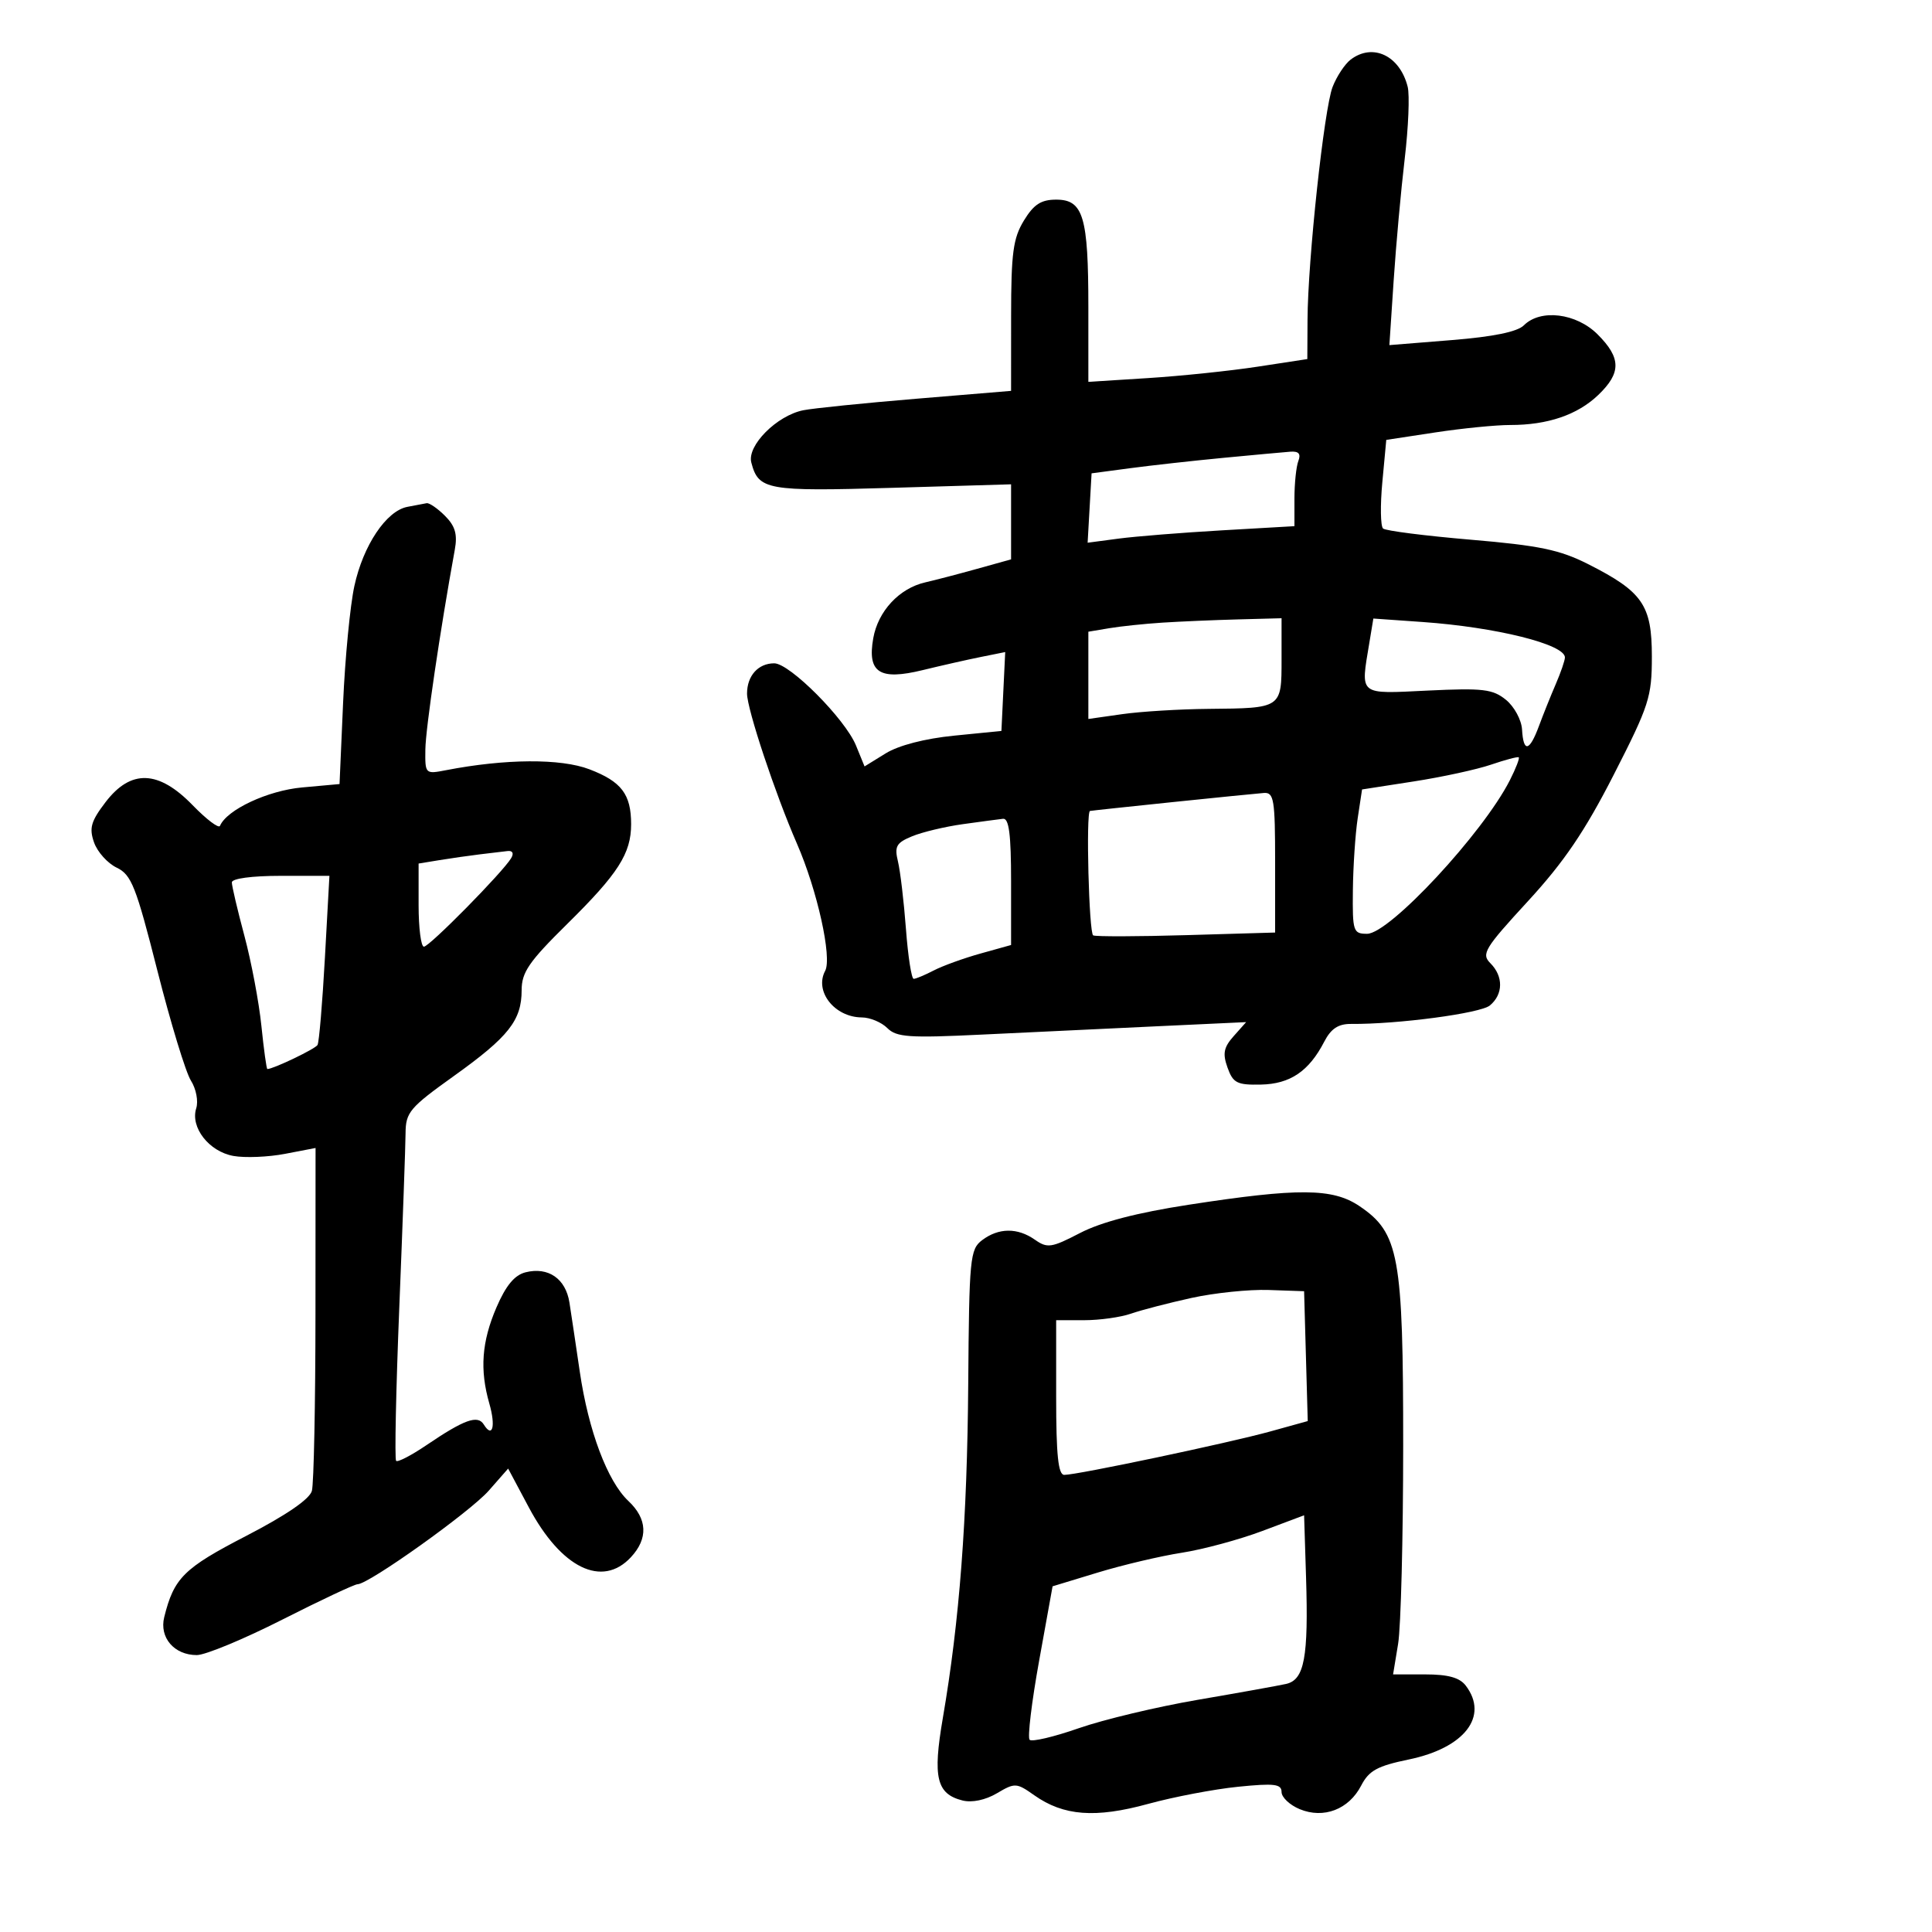<svg xmlns="http://www.w3.org/2000/svg" width="300" height="300" viewBox="0 0 300 300" version="1.1">
	<path d="M 209.736 9.250 C 208.831 9.938, 207.565 11.850, 206.924 13.500 C 205.607 16.891, 203.082 40.329, 203.032 49.628 L 203 55.757 195.250 56.942 C 190.988 57.594, 183.338 58.389, 178.250 58.710 L 169 59.294 169 47.712 C 169 33.634, 168.214 31, 164.010 31 C 161.654 31, 160.525 31.731, 158.989 34.250 C 157.315 36.995, 157.007 39.300, 157.004 49.097 L 157 60.694 142.274 61.917 C 134.175 62.590, 126.284 63.393, 124.738 63.702 C 120.622 64.526, 115.976 69.194, 116.663 71.818 C 117.781 76.096, 119.056 76.326, 138.531 75.750 L 157 75.204 157 81.031 L 157 86.858 151.750 88.320 C 148.863 89.125, 145.223 90.075, 143.662 90.433 C 139.635 91.354, 136.339 94.902, 135.597 99.112 C 134.655 104.462, 136.574 105.693, 143.296 104.050 C 146.158 103.351, 150.207 102.435, 152.294 102.015 L 156.089 101.252 155.794 107.376 L 155.500 113.500 148.145 114.233 C 143.599 114.687, 139.540 115.739, 137.518 116.989 L 134.247 119.010 132.916 115.755 C 131.232 111.639, 122.634 103, 120.221 103 C 117.736 103, 116 104.934, 116 107.702 C 116 110.110, 120.380 123.281, 123.748 131 C 126.912 138.254, 129.229 148.704, 128.128 150.761 C 126.427 153.939, 129.594 157.957, 133.821 157.985 C 135.098 157.993, 136.881 158.738, 137.784 159.641 C 139.206 161.063, 141.159 161.198, 152.462 160.651 C 159.633 160.305, 171.800 159.727, 179.500 159.367 L 193.500 158.714 191.568 160.887 C 190.013 162.636, 189.826 163.592, 190.610 165.780 C 191.469 168.176, 192.086 168.490, 195.782 168.414 C 200.342 168.322, 203.250 166.352, 205.635 161.739 C 206.672 159.734, 207.813 158.979, 209.783 158.996 C 217.037 159.057, 229.876 157.349, 231.347 156.128 C 233.432 154.396, 233.465 151.608, 231.424 149.567 C 229.989 148.132, 230.511 147.269, 237.252 139.943 C 242.863 133.845, 246.091 129.088, 250.579 120.304 C 256.084 109.527, 256.500 108.236, 256.500 101.937 C 256.500 93.949, 255.072 91.882, 246.597 87.593 C 242.200 85.369, 239.025 84.708, 228.386 83.805 C 221.299 83.202, 215.170 82.423, 214.767 82.072 C 214.364 81.722, 214.311 78.481, 214.648 74.870 L 215.261 68.306 222.880 67.146 C 227.071 66.509, 232.303 65.990, 234.507 65.993 C 240.311 66.003, 244.951 64.421, 248.175 61.333 C 251.765 57.893, 251.741 55.588, 248.077 51.923 C 244.768 48.615, 239.212 47.931, 236.628 50.515 C 235.618 51.524, 231.883 52.290, 225.428 52.809 L 215.742 53.589 216.408 43.545 C 216.774 38.020, 217.545 29.521, 218.122 24.657 C 218.698 19.794, 218.906 14.763, 218.584 13.477 C 217.370 8.640, 213.177 6.637, 209.736 9.250 M 190 71.091 C 185.325 71.537, 178.800 72.262, 175.500 72.701 L 169.500 73.500 169.193 78.886 L 168.886 84.273 173.693 83.636 C 176.337 83.286, 183.563 82.707, 189.750 82.351 L 201 81.703 201 77.433 C 201 75.085, 201.273 72.452, 201.607 71.582 C 202.034 70.468, 201.665 70.041, 200.357 70.139 C 199.336 70.216, 194.675 70.644, 190 71.091 M 63.248 78.706 C 59.976 79.336, 56.399 84.683, 55.025 91 C 54.367 94.025, 53.580 102.181, 53.276 109.124 L 52.723 121.747 46.904 122.275 C 41.575 122.758, 35.213 125.735, 34.158 128.240 C 33.970 128.686, 32.058 127.240, 29.909 125.026 C 24.609 119.564, 20.308 119.418, 16.381 124.567 C 14.120 127.532, 13.820 128.586, 14.604 130.814 C 15.122 132.289, 16.705 134.051, 18.121 134.729 C 20.406 135.825, 21.116 137.621, 24.441 150.732 C 26.501 158.854, 28.844 166.533, 29.646 167.796 C 30.455 169.068, 30.822 170.984, 30.470 172.095 C 29.528 175.062, 32.453 178.811, 36.242 179.494 C 38.034 179.817, 41.637 179.671, 44.250 179.170 L 49 178.258 48.986 203.879 C 48.979 217.971, 48.729 230.400, 48.430 231.500 C 48.081 232.787, 44.436 235.285, 38.205 238.506 C 28.538 243.503, 27.012 245.017, 25.502 251.106 C 24.714 254.281, 27.047 257, 30.558 257 C 31.887 257, 37.857 254.525, 43.825 251.500 C 49.793 248.475, 55.056 246, 55.519 246 C 57.247 246, 73.003 234.761, 75.898 231.464 L 78.904 228.040 82.118 234.070 C 87.145 243.502, 93.495 246.605, 97.961 241.811 C 100.671 238.903, 100.536 235.852, 97.573 233.069 C 94.327 230.019, 91.368 222.149, 90.029 213 C 89.425 208.875, 88.702 204.043, 88.423 202.262 C 87.838 198.542, 85.133 196.677, 81.606 197.563 C 79.898 197.991, 78.549 199.621, 77.086 203.022 C 74.798 208.340, 74.477 212.689, 75.983 217.940 C 76.997 221.475, 76.484 223.401, 75.117 221.190 C 74.179 219.671, 72.079 220.429, 66.230 224.396 C 63.881 225.989, 61.757 227.090, 61.510 226.843 C 61.262 226.596, 61.485 215.842, 62.005 202.947 C 62.525 190.051, 62.962 177.909, 62.975 175.965 C 62.998 172.720, 63.613 171.991, 70.467 167.089 C 78.980 161.001, 81 158.445, 81 153.758 C 81 150.978, 82.136 149.326, 88.074 143.473 C 95.989 135.671, 98 132.533, 98 127.984 C 98 123.328, 96.503 121.358, 91.521 119.455 C 87.070 117.755, 78.476 117.810, 69.250 119.597 C 66.030 120.221, 66 120.192, 66.050 116.363 C 66.092 113.128, 68.340 97.878, 70.622 85.348 C 71.056 82.966, 70.683 81.683, 69.098 80.098 C 67.944 78.944, 66.662 78.061, 66.250 78.136 C 65.838 78.211, 64.486 78.468, 63.248 78.706 M 180.500 96.682 C 177.750 96.858, 174.037 97.248, 172.250 97.547 L 169 98.091 169 104.866 L 169 111.641 174.250 110.894 C 177.137 110.482, 183.176 110.113, 187.668 110.073 C 199.036 109.971, 199 109.996, 199 102.393 L 199 96 192.250 96.180 C 188.537 96.279, 183.250 96.505, 180.500 96.682 M 212.638 99.773 C 211.259 108.114, 210.817 107.752, 221.750 107.230 C 230.272 106.822, 231.795 107.003, 233.842 108.666 C 235.131 109.713, 236.256 111.789, 236.342 113.283 C 236.553 116.903, 237.494 116.712, 238.962 112.750 C 239.624 110.963, 240.803 108.022, 241.583 106.216 C 242.362 104.410, 243 102.552, 243 102.087 C 243 100.048, 232.297 97.385, 220.877 96.583 L 213.254 96.047 212.638 99.773 M 231.520 118.737 C 229.332 119.486, 223.932 120.658, 219.520 121.342 L 211.500 122.586 210.824 127.043 C 210.452 129.494, 210.115 134.537, 210.074 138.250 C 210.004 144.632, 210.124 145, 212.281 145 C 215.749 145, 230.272 129.379, 234.449 121.157 C 235.383 119.318, 236.002 117.715, 235.824 117.595 C 235.646 117.474, 233.709 117.988, 231.520 118.737 M 182 124.558 C 175.125 125.269, 169.387 125.885, 169.250 125.926 C 168.605 126.117, 169.092 144.927, 169.750 145.246 C 170.162 145.447, 176.688 145.429, 184.250 145.207 L 198 144.804 198 133.902 C 198 124.135, 197.818 123.014, 196.250 123.132 C 195.287 123.205, 188.875 123.847, 182 124.558 M 149.500 127.977 C 146.750 128.360, 143.212 129.205, 141.637 129.855 C 139.177 130.870, 138.867 131.421, 139.434 133.768 C 139.796 135.271, 140.355 139.988, 140.675 144.250 C 140.995 148.512, 141.537 151.997, 141.878 151.994 C 142.220 151.990, 143.625 151.403, 145 150.689 C 146.375 149.974, 149.637 148.794, 152.250 148.065 L 157 146.740 157 136.870 C 157 129.566, 156.675 127.037, 155.750 127.141 C 155.063 127.218, 152.250 127.595, 149.500 127.977 M 74.500 132.664 C 72.850 132.864, 70.037 133.267, 68.250 133.559 L 65 134.091 65 140.545 C 65 144.095, 65.371 147, 65.824 147 C 66.682 147, 78.075 135.440, 79.376 133.250 C 79.825 132.494, 79.601 132.059, 78.809 132.150 C 78.089 132.232, 76.150 132.464, 74.500 132.664 M 36 137.018 C 36 137.578, 36.878 141.314, 37.952 145.320 C 39.025 149.326, 40.213 155.618, 40.590 159.302 C 40.967 162.986, 41.384 166, 41.516 166 C 42.442 166, 48.950 162.879, 49.305 162.265 C 49.548 161.844, 50.063 155.762, 50.450 148.750 L 51.153 136 43.577 136 C 39.101 136, 36 136.417, 36 137.018 M 184.556 187.076 C 176.559 188.309, 170.996 189.756, 167.721 191.455 C 163.263 193.768, 162.639 193.860, 160.692 192.497 C 157.995 190.608, 155.067 190.636, 152.500 192.574 C 150.622 193.993, 150.491 195.353, 150.346 214.907 C 150.189 235.984, 148.994 251.702, 146.400 266.792 C 144.814 276.023, 145.424 278.566, 149.467 279.581 C 150.931 279.948, 153.024 279.508, 154.799 278.460 C 157.605 276.802, 157.835 276.815, 160.610 278.773 C 165.151 281.979, 170.093 282.353, 178.265 280.112 C 182.244 279.020, 188.537 277.821, 192.250 277.447 C 197.877 276.880, 199 277.016, 199 278.262 C 199 279.085, 200.267 280.282, 201.816 280.924 C 205.541 282.467, 209.448 280.968, 211.365 277.261 C 212.567 274.936, 213.872 274.220, 218.742 273.214 C 227.415 271.423, 231.218 266.505, 227.608 261.750 C 226.656 260.495, 224.870 260, 221.298 260 L 216.317 260 217.099 255.250 C 217.529 252.637, 217.883 238.800, 217.886 224.500 C 217.892 194.977, 217.244 191.429, 211.084 187.277 C 206.937 184.483, 201.644 184.442, 184.556 187.076 M 185.008 201.544 C 181.437 202.330, 177.208 203.429, 175.609 203.987 C 174.010 204.544, 170.744 205, 168.351 205 L 164 205 164 217 C 164 225.923, 164.321 229.005, 165.250 229.019 C 167.164 229.048, 190.758 224.074, 197.283 222.266 L 203.066 220.663 202.783 210.582 L 202.500 200.500 197 200.308 C 193.975 200.202, 188.579 200.759, 185.008 201.544 M 196 237.735 C 192.425 239.078, 186.800 240.597, 183.500 241.110 C 180.200 241.624, 174.337 243.006, 170.472 244.183 L 163.444 246.321 161.350 257.911 C 160.198 264.285, 159.535 269.794, 159.878 270.152 C 160.220 270.511, 163.650 269.704, 167.500 268.359 C 171.350 267.014, 179.675 265.027, 186 263.944 C 192.325 262.861, 198.493 261.752, 199.706 261.480 C 202.546 260.841, 203.193 257.374, 202.802 244.897 L 202.500 235.293 196 237.735" stroke="none" fill="black" fill-rule="evenodd"/>
</svg>
